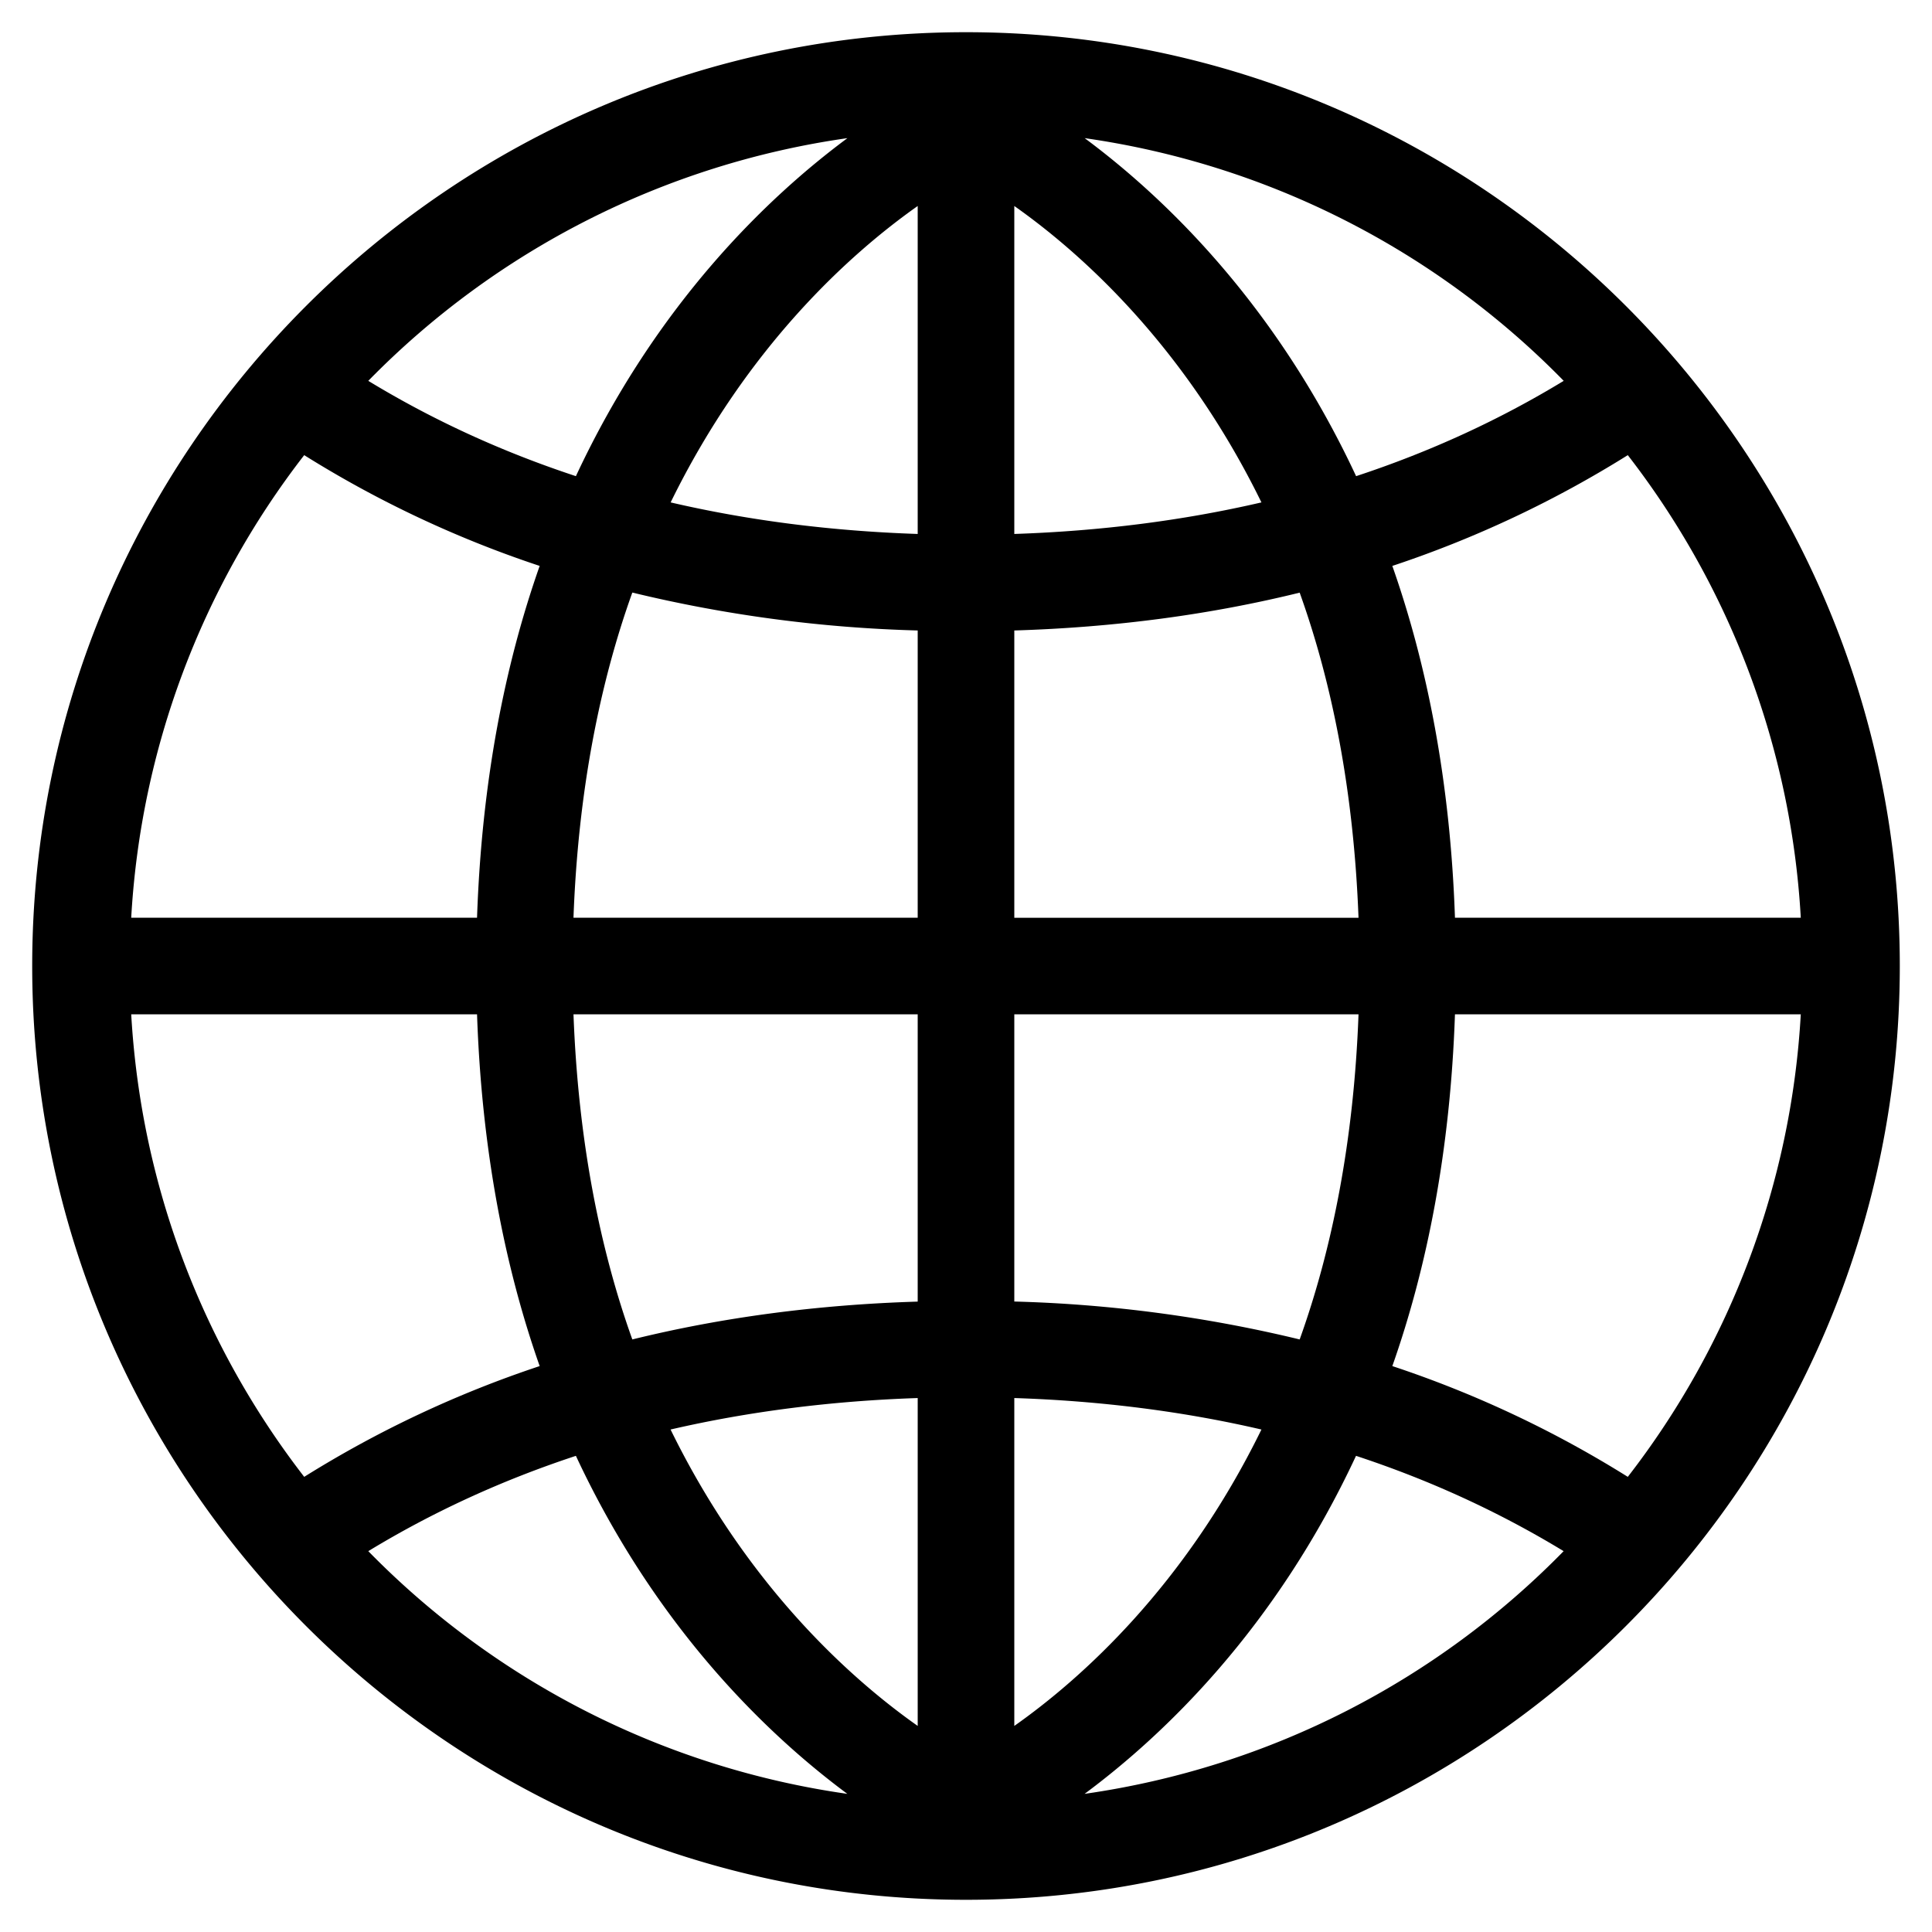 <svg xmlns="http://www.w3.org/2000/svg" viewBox="0 0 24 24"><path class="icon_svg-fill_as_stroke" d="M12 .4C5.604.4.4 5.604.4 12S5.604 23.6 12 23.6 23.6 18.396 23.6 12 18.396.4 12 .4zm.6 7.432c1.245-.038 2.429-.195 3.545-.47.403 1.122.672 2.466.731 4.039H12.6V7.832zm0-1.199V2.559c.839.591 2.121 1.743 3.07 3.682-.97.225-1.994.356-3.07.392zm-1.2 0c-1.076-.036-2.1-.167-3.069-.392.949-1.938 2.231-3.091 3.069-3.682v4.074zm0 1.199V11.4H7.124c.058-1.573.328-2.917.731-4.039a16.97 16.97 0 0 0 3.545.471zM5.926 11.4H1.63a10.33 10.33 0 0 1 2.149-5.746A13.55 13.55 0 0 0 6.704 7.03c-.432 1.226-.72 2.676-.778 4.37zm0 1.2c.058 1.694.347 3.145.778 4.37a13.6 13.6 0 0 0-2.925 1.376c-1.245-1.61-2.025-3.589-2.149-5.746h4.296zm1.198 0H11.4v3.569c-1.245.038-2.429.195-3.545.47-.403-1.123-.672-2.467-.731-4.039zm4.276 4.767v4.073c-.839-.591-2.121-1.743-3.07-3.682.97-.224 1.994-.355 3.07-.391zm1.2 0c1.076.035 2.101.166 3.07.391-.949 1.939-2.231 3.091-3.07 3.682v-4.073zm0-1.199V12.6h4.276c-.058 1.573-.328 2.917-.731 4.039a16.97 16.97 0 0 0-3.545-.471zm5.474-3.568h4.296a10.33 10.33 0 0 1-2.149 5.746 13.55 13.55 0 0 0-2.925-1.376c.432-1.226.72-2.676.778-4.37zm0-1.2c-.058-1.694-.347-3.145-.778-4.37a13.6 13.6 0 0 0 2.925-1.376A10.33 10.33 0 0 1 22.37 11.4h-4.296zm1.351-6.669c-.801.487-1.662.882-2.579 1.184-.999-2.14-2.38-3.463-3.372-4.199a10.37 10.37 0 0 1 5.951 3.015zm-8.898-3.015c-.992.736-2.374 2.059-3.373 4.199-.917-.302-1.778-.697-2.579-1.184a10.37 10.37 0 0 1 5.952-3.015zM4.575 19.269c.801-.487 1.662-.882 2.579-1.184.999 2.14 2.38 3.463 3.372 4.199a10.37 10.37 0 0 1-5.951-3.015zm8.898 3.015c.992-.736 2.374-2.058 3.372-4.199.918.302 1.778.697 2.579 1.184-1.562 1.597-3.635 2.684-5.951 3.015z"/></svg>